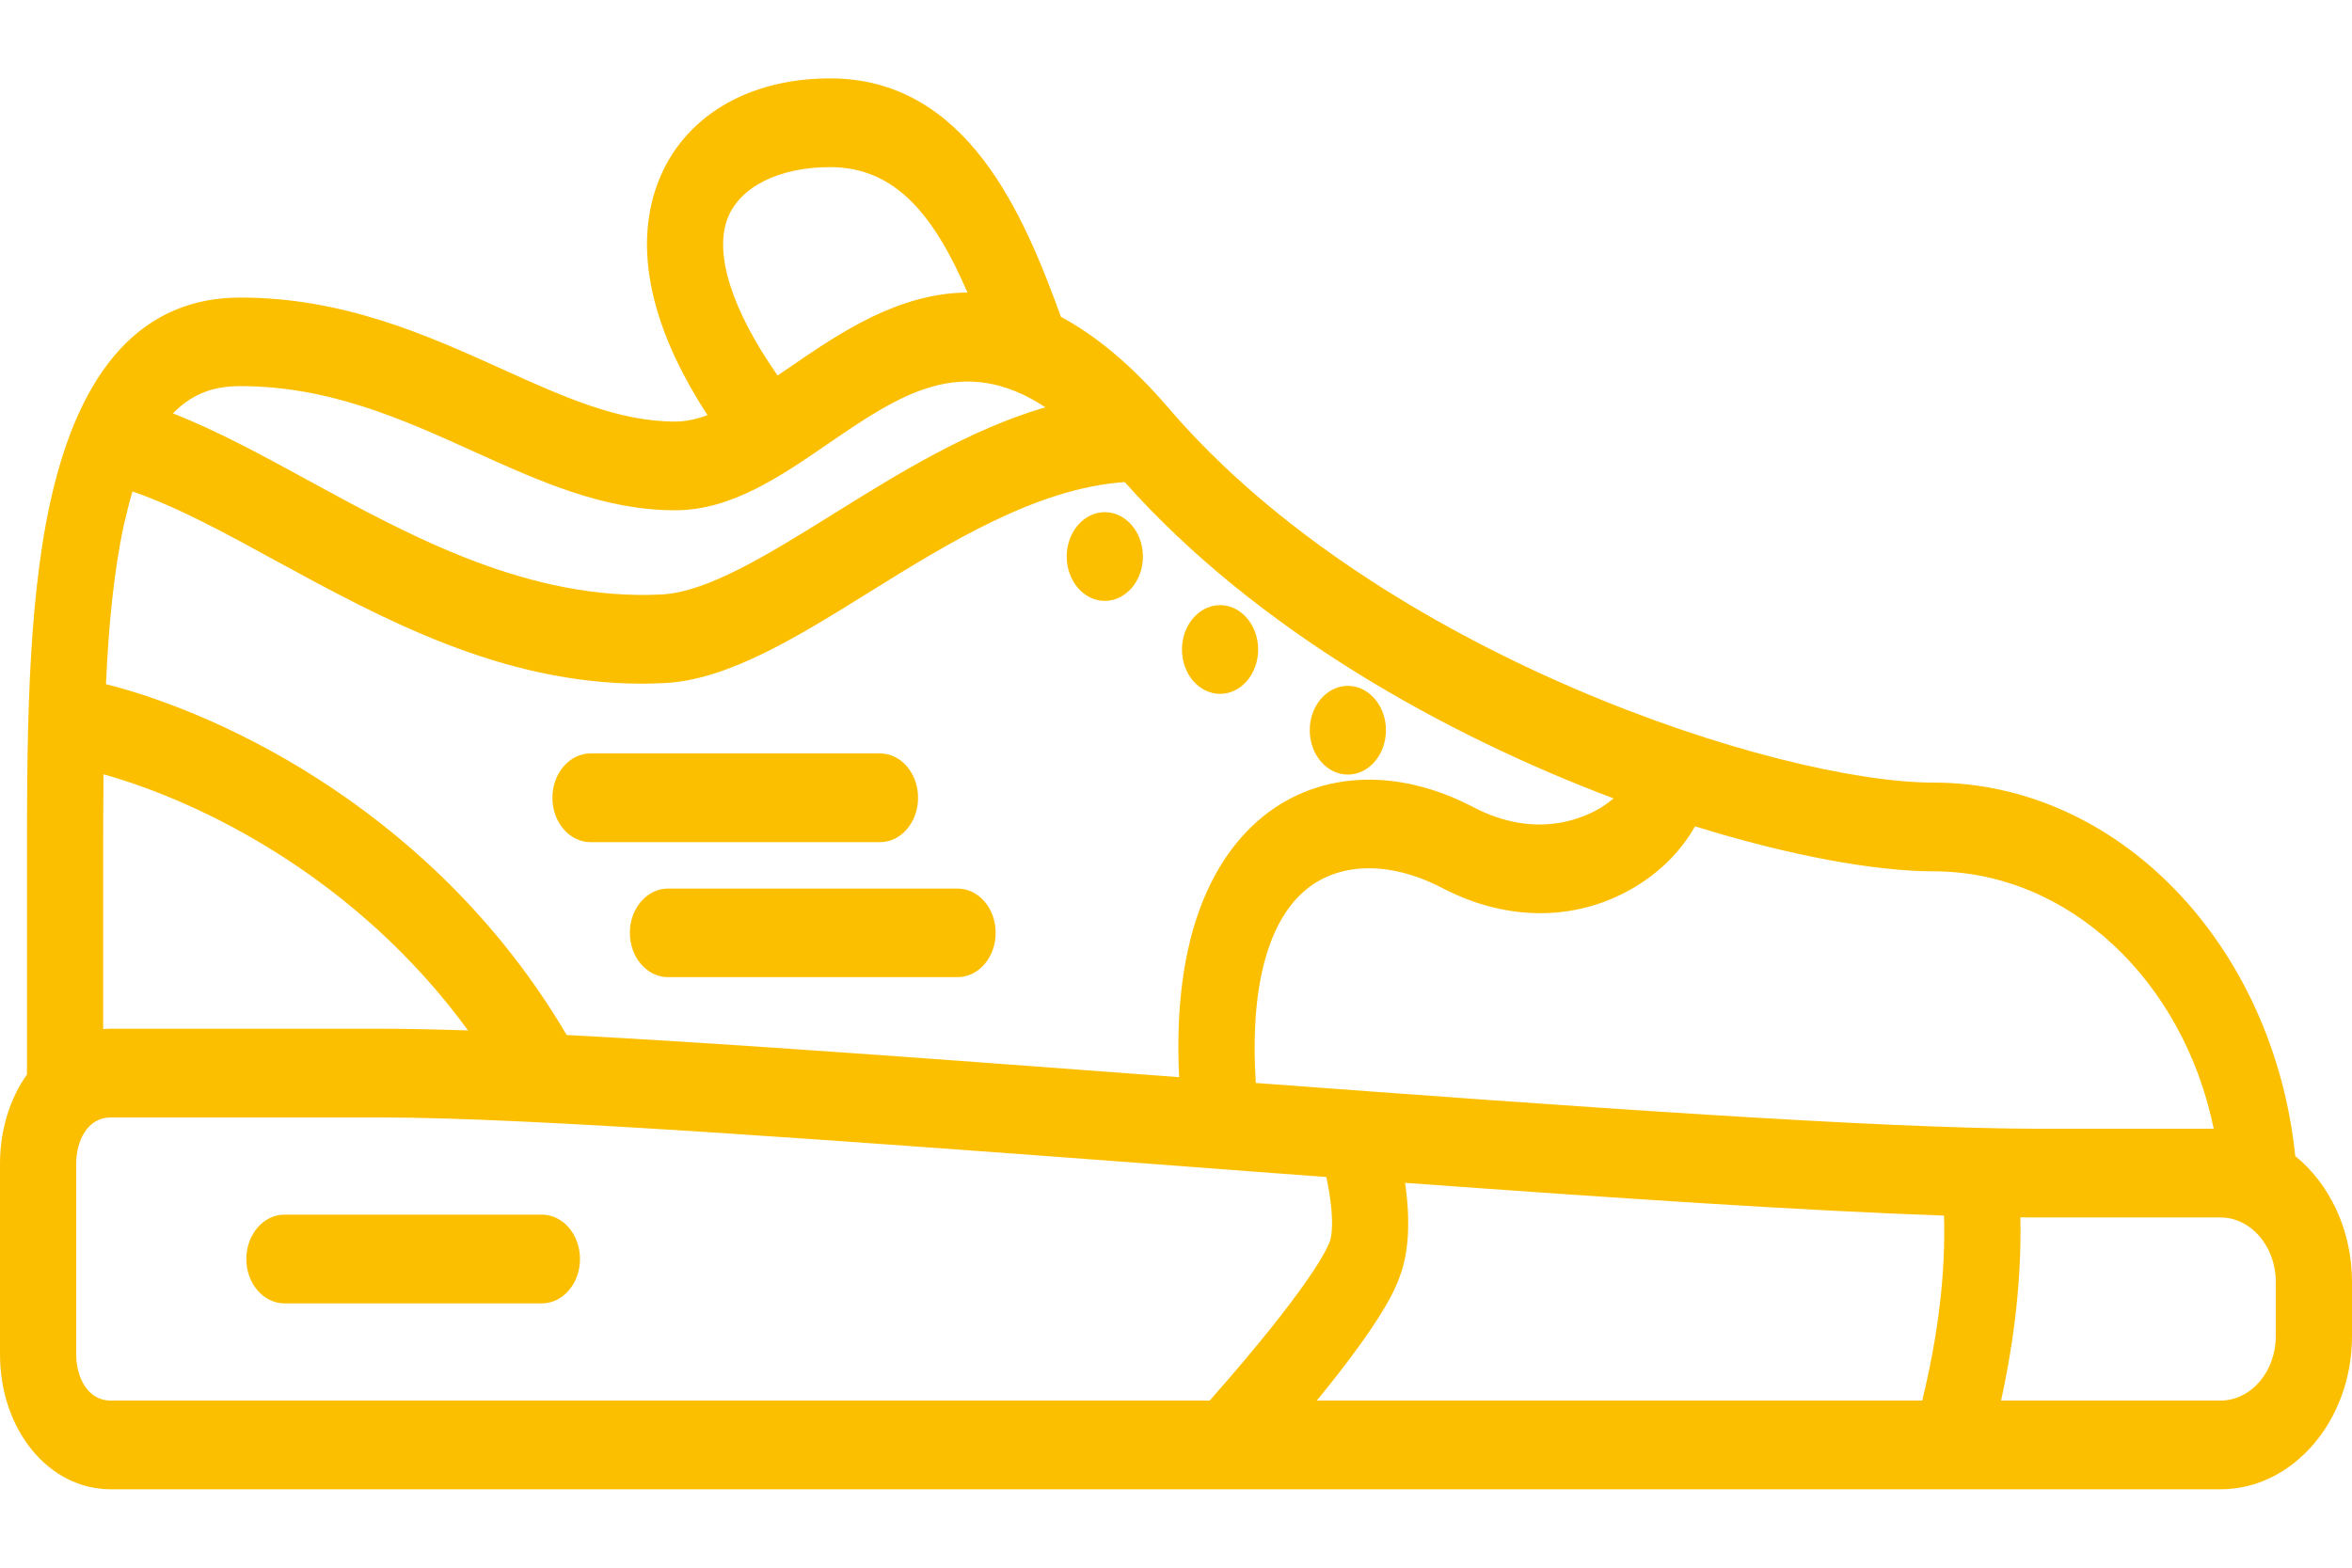<svg width="15" height="10" viewBox="0 0 15 10" fill="none" xmlns="http://www.w3.org/2000/svg">
<path d="M14.638 7.374C14.499 6.027 13.511 4.992 12.331 4.992C11.345 4.992 8.802 4.173 7.457 2.608C7.214 2.324 6.983 2.137 6.766 2.021C6.533 1.378 6.171 0.5 5.294 0.5C4.764 0.5 4.354 0.749 4.196 1.165C4.082 1.464 4.059 1.952 4.512 2.648C4.442 2.674 4.374 2.689 4.307 2.689C3.942 2.689 3.597 2.533 3.197 2.352C2.726 2.139 2.191 1.898 1.532 1.898C0.915 1.898 0.507 2.341 0.318 3.215C0.171 3.895 0.172 4.76 0.172 5.523L0.172 6.854C0.065 7.005 0 7.203 0 7.423V8.638C0 9.122 0.311 9.5 0.707 9.5H14.161C14.623 9.5 15 9.062 15 8.523V8.177C15 7.845 14.856 7.551 14.638 7.374ZM10.81 5.271C11.425 5.462 11.967 5.558 12.331 5.558C13.192 5.558 13.925 6.255 14.118 7.2H13.001C11.995 7.2 10.01 7.057 8.009 6.908C7.971 6.325 8.077 5.896 8.315 5.687C8.531 5.497 8.862 5.489 9.199 5.665C9.621 5.885 10.076 5.878 10.448 5.645C10.604 5.547 10.728 5.417 10.81 5.271ZM4.64 1.394C4.717 1.192 4.968 1.066 5.294 1.066C5.721 1.066 5.964 1.39 6.17 1.866C5.727 1.869 5.35 2.127 5.036 2.343C5.01 2.36 4.985 2.378 4.959 2.395C4.67 1.981 4.553 1.622 4.64 1.394ZM1.532 2.463C2.1 2.463 2.569 2.675 3.021 2.88C3.448 3.073 3.851 3.255 4.307 3.255C4.663 3.255 4.978 3.039 5.282 2.83C5.732 2.522 6.133 2.247 6.667 2.598C6.182 2.739 5.728 3.021 5.314 3.279C4.902 3.535 4.514 3.777 4.219 3.792C3.378 3.834 2.628 3.426 1.967 3.065C1.67 2.903 1.384 2.747 1.103 2.637C1.243 2.492 1.396 2.463 1.532 2.463ZM0.789 3.353C0.807 3.274 0.825 3.202 0.845 3.135C1.13 3.233 1.438 3.401 1.761 3.578C2.437 3.946 3.197 4.361 4.094 4.361C4.142 4.361 4.191 4.359 4.24 4.357C4.645 4.336 5.081 4.065 5.543 3.778C6.045 3.466 6.61 3.114 7.173 3.075C8.007 4.013 9.21 4.686 10.291 5.093C10.269 5.111 10.245 5.129 10.218 5.147C10.105 5.217 9.8 5.359 9.397 5.149C8.897 4.887 8.383 4.92 8.022 5.236C7.759 5.467 7.474 5.935 7.52 6.871C7.52 6.871 7.519 6.871 7.519 6.871C6.063 6.762 4.661 6.657 3.614 6.602C2.792 5.205 1.446 4.559 0.676 4.364C0.692 4 0.725 3.651 0.789 3.353ZM0.66 4.939C1.289 5.115 2.277 5.602 2.985 6.573C2.775 6.566 2.588 6.562 2.43 6.562H0.707C0.691 6.562 0.674 6.563 0.658 6.564L0.658 5.523C0.658 5.333 0.658 5.136 0.66 4.939ZM7.715 8.934H0.707C0.555 8.934 0.486 8.781 0.486 8.638V7.423C0.486 7.281 0.555 7.128 0.707 7.128H2.43C3.38 7.128 5.375 7.277 7.488 7.435C7.811 7.46 8.136 7.484 8.459 7.508C8.518 7.792 8.489 7.898 8.481 7.919C8.459 7.979 8.339 8.226 7.715 8.934ZM12.259 8.934H8.398C8.83 8.406 8.901 8.215 8.927 8.143C8.985 7.987 8.996 7.79 8.961 7.545C10.277 7.641 11.517 7.724 12.398 7.754C12.409 8.113 12.363 8.508 12.259 8.934ZM14.514 8.523C14.514 8.75 14.355 8.934 14.161 8.934H12.762C12.852 8.521 12.893 8.13 12.885 7.765C12.925 7.766 12.963 7.766 13.001 7.766H14.161C14.355 7.766 14.514 7.95 14.514 8.177V8.523Z" fill="#FCBF00"/>
<path d="M8.596 4.941C8.73 4.941 8.839 4.814 8.839 4.658C8.839 4.502 8.73 4.375 8.596 4.375C8.462 4.375 8.353 4.502 8.353 4.658C8.353 4.814 8.462 4.941 8.596 4.941Z" fill="#FCBF00"/>
<path d="M7.781 4.426C7.915 4.426 8.024 4.299 8.024 4.143C8.024 3.987 7.915 3.86 7.781 3.86C7.647 3.86 7.538 3.987 7.538 4.143C7.538 4.299 7.647 4.426 7.781 4.426Z" fill="#FCBF00"/>
<path d="M3.456 7.748H1.814C1.68 7.748 1.571 7.875 1.571 8.031C1.571 8.187 1.68 8.314 1.814 8.314H3.456C3.59 8.314 3.699 8.187 3.699 8.031C3.699 7.875 3.59 7.748 3.456 7.748Z" fill="#FCBF00"/>
<path d="M3.766 5.372H5.612C5.747 5.372 5.855 5.245 5.855 5.089C5.855 4.933 5.747 4.806 5.612 4.806H3.766C3.632 4.806 3.523 4.933 3.523 5.089C3.523 5.245 3.632 5.372 3.766 5.372Z" fill="#FCBF00"/>
<path d="M4.017 5.95C4.017 6.107 4.126 6.233 4.26 6.233H6.107C6.241 6.233 6.35 6.107 6.35 5.95C6.35 5.794 6.241 5.668 6.107 5.668H4.26C4.126 5.668 4.017 5.794 4.017 5.95Z" fill="#FCBF00"/>
<path d="M7.046 3.833C7.18 3.833 7.289 3.706 7.289 3.55C7.289 3.394 7.18 3.267 7.046 3.267C6.912 3.267 6.803 3.394 6.803 3.55C6.803 3.706 6.912 3.833 7.046 3.833Z" fill="#FCBF00"/>
</svg>
